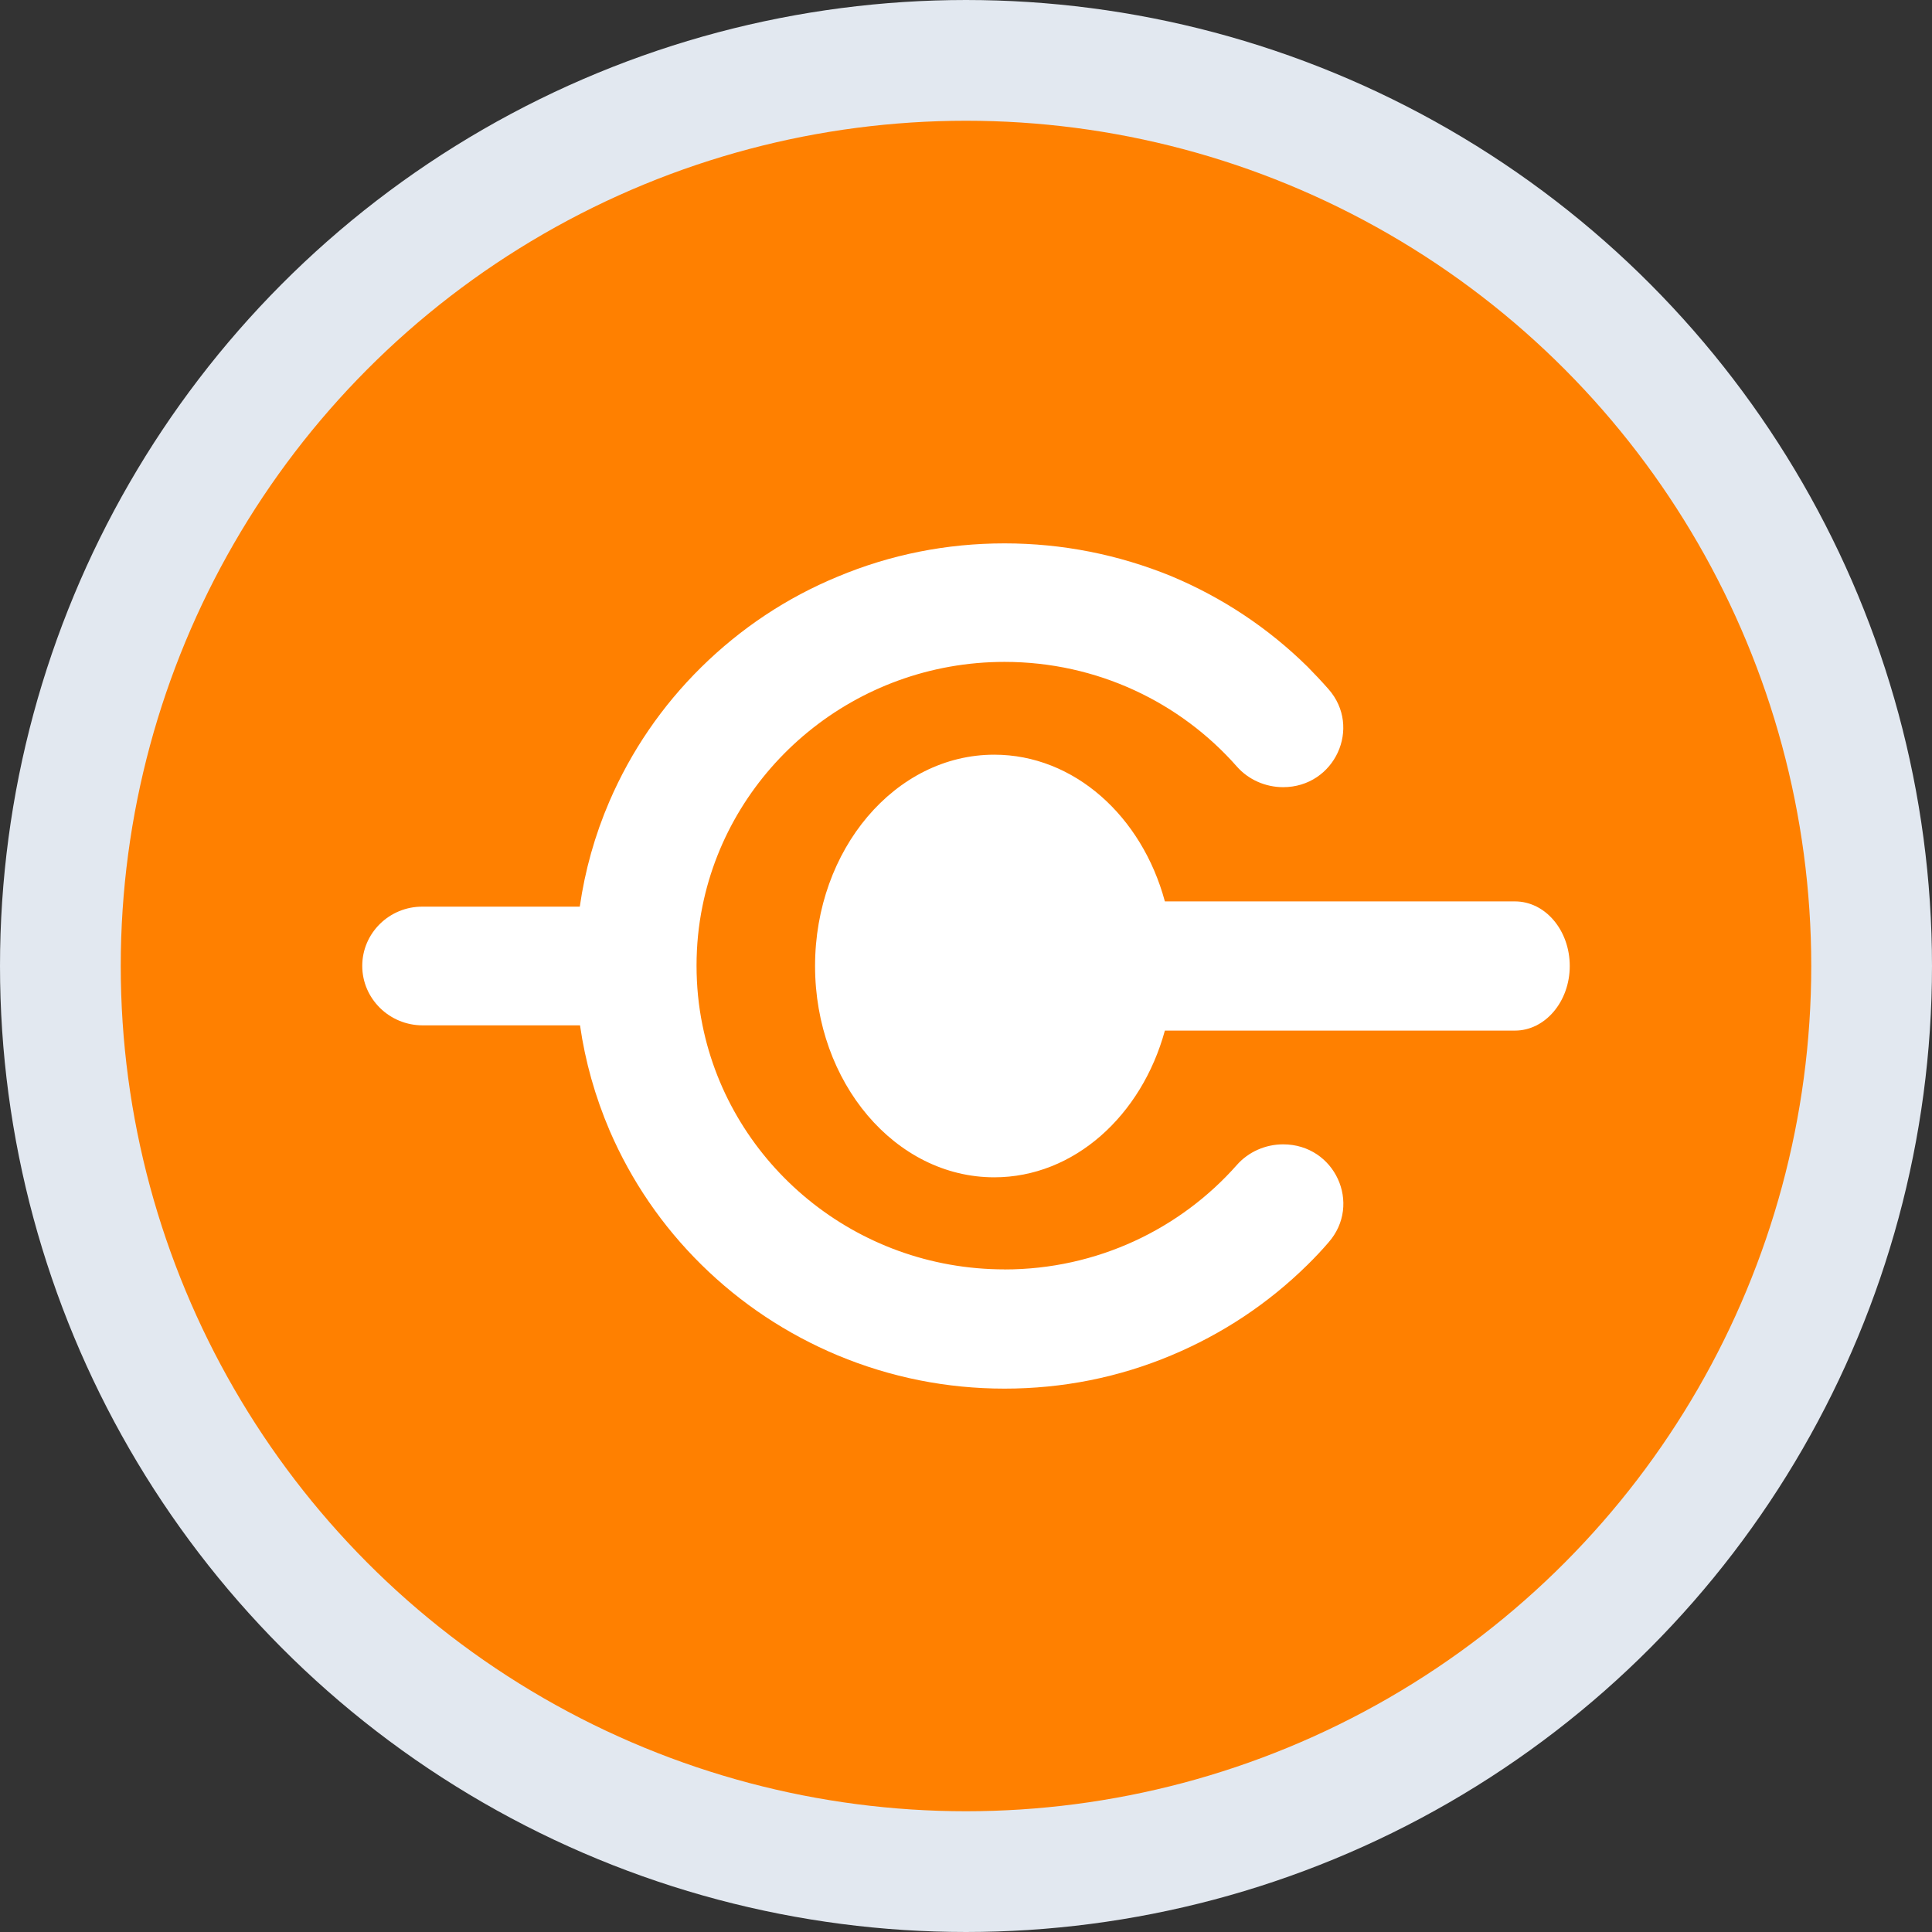 <svg xmlns="http://www.w3.org/2000/svg" width="32" height="32" viewBox="0 0 32 32">
    <rect x="0" y="0" width="32" height="32" fill="#333333" stroke="none"/>
    <g fill="none" fill-rule="evenodd">
        <circle cx="16" cy="16" r="15" fill="#FF8000" stroke="#E2E8F0" stroke-width="2"/>
        <g fill="#FFF" fill-rule="nonzero">
            <path d="M19.092 5.93h-5.798c-.381-1.412-1.504-2.43-2.826-2.43C8.83 3.5 7.5 5.069 7.5 7s1.33 3.5 2.968 3.5c1.322 0 2.441-1.022 2.826-2.43h5.798c.5 0 .908-.48.908-1.07 0-.59-.404-1.07-.908-1.07z" transform="translate(6 9)"/>
            <path d="M10.638 12.025c-2.473 0-4.538-1.741-5.003-4.046-.065-.317-.098-.647-.098-.985 0-.338.033-.668.098-.985.465-2.305 2.534-4.046 5.003-4.046 1.534 0 2.913.671 3.848 1.733.191.217.473.342.767.342.853 0 1.31-.99.75-1.625-.11-.125-.228-.25-.346-.37C15.004 1.4 14.245.897 13.4.543 12.523.185 11.593 0 10.638 0c-.96 0-1.89.185-2.763.551-.848.35-1.607.857-2.26 1.5-.653.644-1.163 1.392-1.522 2.224-.241.56-.404 1.142-.49 1.742H1c-.551-.004-1 .438-1 .981 0 .543.449.985 1 .985h2.607c.086.6.25 1.179.49 1.742.359.832.869 1.58 1.522 2.224.653.643 1.412 1.146 2.256 1.5.878.366 1.808.551 2.763.551.959 0 1.89-.185 2.762-.551.845-.354 1.604-.857 2.257-1.5.122-.12.236-.241.347-.37.559-.636.106-1.625-.751-1.625-.294 0-.576.125-.767.342-.935 1.058-2.314 1.73-3.848 1.73z" transform="translate(6 9)"/>
        </g>
    </g>
</svg>
